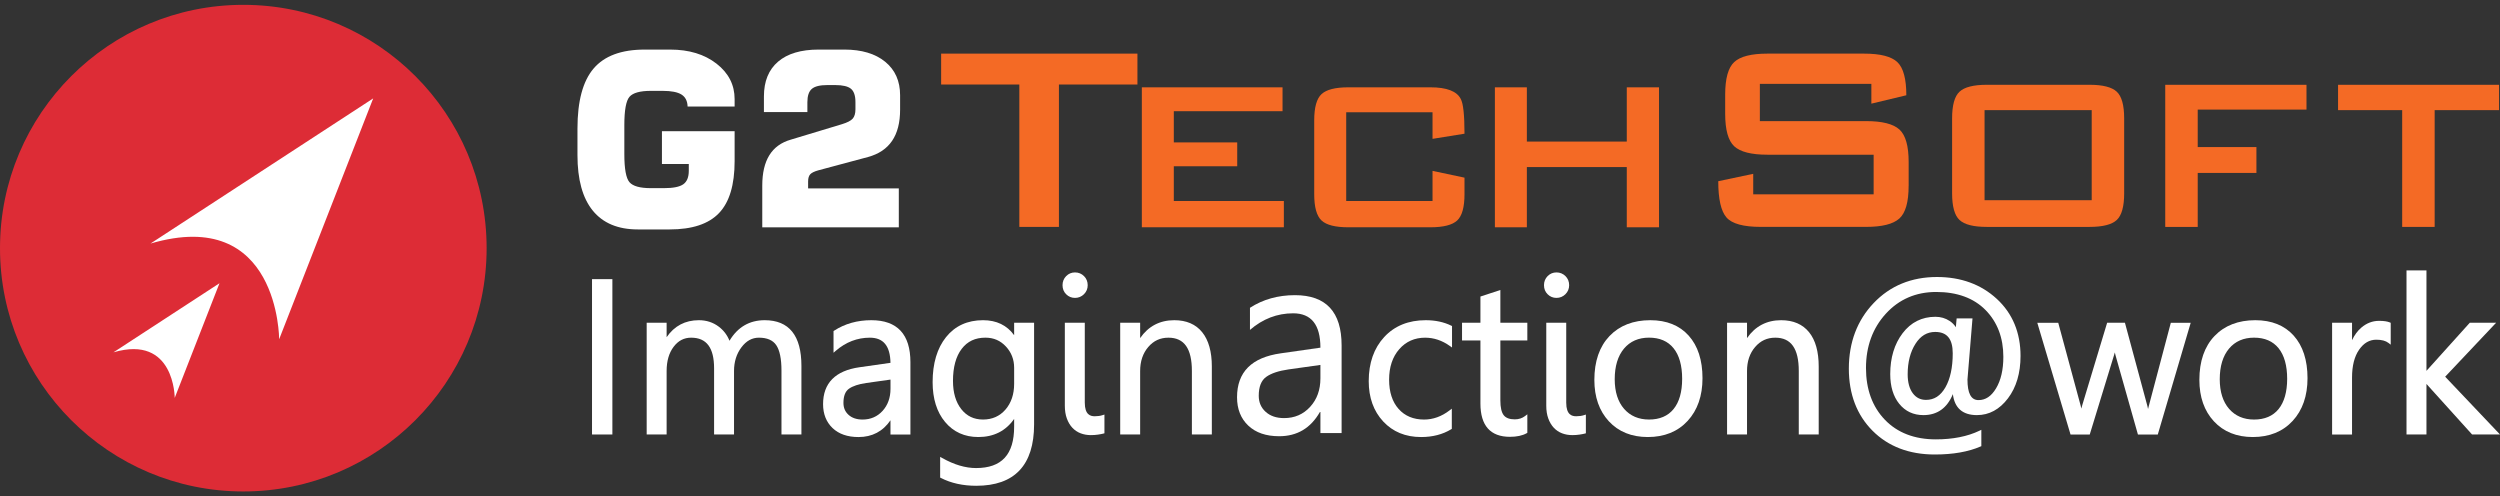 <?xml version="1.0" encoding="utf-8"?>
<!-- Generator: Adobe Illustrator 21.0.2, SVG Export Plug-In . SVG Version: 6.00 Build 0)  -->
<svg version="1.1" id="Layer_1" xmlns="http://www.w3.org/2000/svg" xmlns:xlink="http://www.w3.org/1999/xlink" x="0px" y="0px"
	 viewBox="0 0 151 29.976" style="enable-background:new 0 0 151 29.976;" xml:space="preserve">
<rect x="0" y="0" width="151" height="29.976" fill="#333333" stroke="none"/>
<style type="text/css">
	.st0{fill:#FFFFFF;}
	.st1{fill:#DD2C36;}
	.st2{fill:#F46A25;}
</style>
<g>
	<circle class="st0" cx="14.544" cy="14.988" r="12.709"/>
	<path class="st1" d="M14.696,0.292C6.579,0.292,0,6.871,0,14.988c0,8.117,6.579,14.696,14.696,14.696
		c8.116,0,14.696-6.579,14.696-14.696C29.392,6.871,22.812,0.292,14.696,0.292z M10.553,24.033
		c0,0,0-3.842-3.7-2.752l6.404-4.174L10.553,24.033z M16.861,20.49c0,0,0-8.07-7.771-5.779l13.451-8.768
		L16.861,20.49z"/>
	<g>
		<g>
			<g>
				<path class="st0" d="M44.369,6.435h-2.838c-0.01-0.332-0.132-0.574-0.366-0.723s-0.616-0.224-1.142-0.224h-0.712
					c-0.65,0-1.079,0.119-1.288,0.356c-0.209,0.238-0.313,0.81-0.313,1.717v1.745
					c0,0.897,0.104,1.465,0.313,1.702c0.209,0.238,0.638,0.356,1.288,0.356h0.79c0.56,0,0.95-0.078,1.171-0.235
					c0.221-0.157,0.331-0.427,0.331-0.812V9.904h-1.622V7.924h4.39v1.809c0,1.434-0.314,2.48-0.943,3.138
					c-0.628,0.658-1.621,0.987-2.978,0.987h-1.928c-1.195,0-2.101-0.379-2.718-1.136
					c-0.617-0.757-0.925-1.875-0.925-3.352V7.76c0-1.653,0.325-2.86,0.975-3.622
					c0.65-0.762,1.677-1.143,3.081-1.143h1.544c1.138,0,2.071,0.284,2.8,0.851
					c0.728,0.568,1.092,1.281,1.092,2.141V6.435z"/>
				<path class="st0" d="M46.041,13.729v-2.522c0-0.76,0.142-1.37,0.427-1.831s0.716-0.774,1.295-0.941l3.088-0.933
					c0.327-0.1,0.545-0.212,0.654-0.338c0.109-0.126,0.164-0.315,0.164-0.567V6.171
					c0-0.389-0.09-0.659-0.27-0.808C51.218,5.213,50.9,5.138,50.445,5.138h-0.469
					c-0.451,0-0.765,0.077-0.943,0.232c-0.178,0.154-0.267,0.421-0.267,0.801v0.598h-2.625V5.822
					c0-0.912,0.285-1.611,0.854-2.098c0.569-0.487,1.388-0.73,2.455-0.73h1.544c1.048,0,1.872,0.246,2.472,0.737
					c0.6,0.492,0.9,1.165,0.9,2.02v0.876c0,0.779-0.161,1.406-0.484,1.881
					c-0.323,0.475-0.809,0.8-1.458,0.976l-3.002,0.805c-0.237,0.066-0.398,0.146-0.484,0.238
					c-0.085,0.093-0.128,0.236-0.128,0.431v0.42h5.478v2.351H46.041z"/>
			</g>
			<path class="st2" d="M68.701,5.105h-4.742v8.6h-2.391V5.105h-4.723v-1.866h11.856V5.105z"/>
			<path class="st2" d="M77.545,13.728h-8.578v-8.453h8.498v1.442H70.898v1.884h3.83v1.442H70.898v2.097h6.647V13.728z"
				/>
			<path class="st2" d="M88.456,11.729c0,0.786-0.148,1.316-0.443,1.589c-0.295,0.273-0.834,0.41-1.617,0.41h-4.957
				c-0.783,0-1.323-0.136-1.617-0.41c-0.295-0.273-0.443-0.803-0.443-1.589v-4.456
				c0-0.786,0.147-1.316,0.443-1.589c0.295-0.273,0.834-0.41,1.617-0.41h4.957c0.987,0,1.599,0.235,1.835,0.705
				c0.15,0.273,0.225,0.972,0.225,2.097l-1.931,0.311V6.782h-5.214v5.357h5.214v-1.818l1.931,0.409V11.729z"/>
			<path class="st2" d="M100.204,13.728h-1.947v-3.637h-6.035v3.637h-1.931v-8.453h1.931V8.551h6.035V5.275h1.947
				V13.728z"/>
			<path class="st2" d="M115.281,11.23c0,0.974-0.186,1.63-0.558,1.967c-0.372,0.338-1.043,0.507-2.013,0.507h-6.357
				c-1.05,0-1.74-0.189-2.072-0.568c-0.332-0.378-0.498-1.109-0.498-2.191l2.112-0.446v1.237h7.273V9.344h-6.416
				c-0.97,0-1.637-0.169-2.003-0.507c-0.365-0.338-0.548-0.994-0.548-1.967V5.713c0-0.974,0.182-1.629,0.548-1.967
				c0.365-0.338,1.033-0.507,2.003-0.507h5.839c0.983,0,1.654,0.172,2.013,0.517s0.538,1.011,0.538,1.998
				l-2.112,0.507V5.064h-6.735v2.251h6.417c0.97,0,1.641,0.169,2.013,0.507c0.372,0.338,0.558,0.994,0.558,1.967
				V11.23z"/>
			<path class="st2" d="M128.3,11.675c0,0.799-0.15,1.337-0.449,1.614c-0.3,0.277-0.847,0.416-1.642,0.416h-6.21
				c-0.796,0-1.343-0.139-1.642-0.416c-0.3-0.277-0.45-0.815-0.45-1.614V7.151c0-0.798,0.15-1.336,0.45-1.614
				c0.299-0.277,0.847-0.416,1.642-0.416h6.21c0.795,0,1.343,0.139,1.642,0.416
				c0.299,0.277,0.449,0.815,0.449,1.614V11.675z M126.339,12.091V6.652h-6.472v5.439H126.339z"/>
			<path class="st2" d="M139.311,6.619h-6.569v2.262h3.546v1.564h-3.546v3.26h-1.961V5.122h8.531V6.619z"/>
			<path class="st2" d="M150.942,6.652h-3.889v7.053h-1.961v-7.053h-3.873V5.122h9.724V6.652z"/>
		</g>
		<g>
			<path class="st0" d="M81.033,26.158h-1.28v-1.272h-0.031c-0.557,0.975-1.377,1.462-2.459,1.462
				c-0.796,0-1.419-0.215-1.87-0.644c-0.451-0.429-0.676-0.999-0.676-1.709c0-1.521,0.88-2.405,2.639-2.654
				l2.397-0.342c0-1.383-0.549-2.075-1.647-2.075c-0.963,0-1.832,0.334-2.608,1.002v-1.335
				c0.786-0.508,1.692-0.763,2.717-0.763c1.879,0,2.818,1.012,2.818,3.036V26.158z M79.753,22.042l-1.929,0.271
				c-0.593,0.085-1.041,0.234-1.343,0.449c-0.302,0.214-0.453,0.595-0.453,1.14c0,0.397,0.139,0.722,0.418,0.973
				c0.278,0.252,0.649,0.378,1.113,0.378c0.635,0,1.159-0.226,1.573-0.679c0.414-0.453,0.621-1.026,0.621-1.721
				V22.042z"/>
			<g>
				<rect x="35.758" y="16.86" class="st0" width="1.23" height="9.383"/>
				<path class="st0" d="M46.189,19.34c-0.921,0-1.636,0.417-2.128,1.242c-0.136-0.342-0.351-0.626-0.643-0.848
					c-0.342-0.261-0.748-0.394-1.206-0.394c-0.826,0-1.481,0.345-1.948,1.026v-0.872h-1.205v6.749h1.205v-3.837
					c0-0.6,0.143-1.092,0.425-1.462c0.28-0.369,0.626-0.548,1.056-0.548c0.933,0,1.386,0.607,1.386,1.856v3.991
					h1.204v-3.837c0-0.552,0.15-1.032,0.447-1.427c0.295-0.392,0.641-0.583,1.059-0.583
					c0.489,0,0.841,0.152,1.044,0.451c0.21,0.309,0.316,0.825,0.316,1.533v3.863h1.205V22.104
					C48.407,20.27,47.661,19.34,46.189,19.34z"/>
				<path class="st0" d="M52.627,19.34c-0.842,0-1.597,0.212-2.243,0.631l-0.039,0.025v1.31l0.14-0.121
					c0.608-0.524,1.299-0.789,2.053-0.789c0.82,0,1.228,0.497,1.247,1.519l-1.865,0.266
					c-1.464,0.207-2.206,0.958-2.206,2.23c0,0.596,0.193,1.081,0.572,1.443c0.378,0.361,0.906,0.544,1.57,0.544
					c0.821,0,1.469-0.34,1.929-1.012v0.858h1.205v-4.364C54.991,20.194,54.195,19.34,52.627,19.34z M53.786,22.927
					v0.558c0,0.536-0.162,0.985-0.479,1.334c-0.316,0.346-0.723,0.522-1.21,0.522
					c-0.351,0-0.635-0.095-0.843-0.283c-0.209-0.188-0.31-0.425-0.31-0.724c0-0.41,0.111-0.697,0.331-0.853
					c0.232-0.165,0.584-0.282,1.048-0.348L53.786,22.927z"/>
				<path class="st0" d="M61.254,20.246c-0.435-0.602-1.066-0.906-1.878-0.906c-0.94,0-1.692,0.344-2.235,1.021
					c-0.538,0.673-0.811,1.588-0.811,2.72c0,1.001,0.254,1.811,0.755,2.409c0.505,0.602,1.179,0.907,2.006,0.907
					c0.932,0,1.658-0.368,2.163-1.094v0.47c0,1.681-0.752,2.498-2.301,2.498c-0.643,0-1.33-0.204-2.042-0.606
					l-0.126-0.071v1.251l0.046,0.024c0.608,0.313,1.326,0.472,2.134,0.472c2.318,0,3.494-1.248,3.494-3.709v-6.137
					h-1.205V20.246z M60.756,20.928c0.33,0.354,0.498,0.787,0.498,1.285v0.97c0,0.631-0.177,1.155-0.525,1.557
					c-0.345,0.398-0.8,0.6-1.353,0.6c-0.55,0-0.98-0.205-1.313-0.626c-0.334-0.422-0.503-0.995-0.503-1.705
					c0-0.83,0.177-1.481,0.526-1.937c0.348-0.456,0.817-0.677,1.435-0.677
					C60.018,20.396,60.422,20.57,60.756,20.928z"/>
				<path class="st0" d="M66.124,25.142c-0.259,0-0.603-0.085-0.603-0.822v-4.826h-1.205v5.013
					c0,0.292,0.041,0.551,0.122,0.771c0.081,0.222,0.193,0.41,0.333,0.559c0.141,0.151,0.31,0.264,0.502,0.336
					c0.19,0.072,0.395,0.108,0.611,0.108c0.152,0,0.297-0.01,0.432-0.03c0.135-0.019,0.246-0.041,0.329-0.063
					l0.063-0.017v-1.132l-0.11,0.035C66.458,25.12,66.299,25.142,66.124,25.142z"/>
				<path class="st0" d="M64.93,17.993c0.211,0,0.394-0.076,0.543-0.224c0.149-0.149,0.224-0.331,0.224-0.542
					c0-0.22-0.076-0.405-0.224-0.552c-0.148-0.146-0.331-0.221-0.542-0.221c-0.208,0-0.387,0.074-0.533,0.221
					c-0.146,0.147-0.221,0.332-0.221,0.551c0,0.22,0.074,0.404,0.221,0.548
					C64.544,17.92,64.723,17.993,64.93,17.993z"/>
				<path class="st0" d="M70.927,19.34c-0.873,0-1.566,0.363-2.062,1.081v-0.927h-1.205v6.749h1.205v-3.837
					c0-0.58,0.164-1.067,0.488-1.445c0.325-0.38,0.724-0.565,1.22-0.565c0.954,0,1.417,0.657,1.417,2.01v3.837
					h1.205v-4.107c0-0.893-0.195-1.589-0.581-2.068C72.226,19.585,71.657,19.34,70.927,19.34z"/>
				<path class="st0" d="M86.114,19.34c-1.038,0-1.881,0.341-2.505,1.014c-0.622,0.67-0.938,1.569-0.938,2.669
					c0,0.99,0.293,1.808,0.872,2.431c0.58,0.626,1.351,0.943,2.293,0.943c0.694,0,1.304-0.158,1.812-0.468
					l0.041-0.025v-1.221l-0.136,0.104c-0.479,0.368-0.997,0.554-1.539,0.554c-0.641,0-1.159-0.215-1.537-0.64
					c-0.382-0.427-0.575-1.023-0.575-1.768c0-0.759,0.206-1.379,0.613-1.843c0.404-0.461,0.93-0.694,1.562-0.694
					c0.527,0,1.028,0.168,1.491,0.498l0.134,0.095v-1.296l-0.047-0.024C87.21,19.451,86.692,19.34,86.114,19.34z
					"/>
				<path class="st0" d="M90.623,17.515l-1.205,0.396v1.583h-1.111v1.069h1.111v3.809c0,1.335,0.6,2.012,1.783,2.012
					c0.413,0,0.751-0.073,1.007-0.216l0.043-0.024v-1.121l-0.136,0.105c-0.173,0.133-0.383,0.201-0.624,0.201
					c-0.312,0-0.536-0.084-0.666-0.25c-0.135-0.173-0.203-0.473-0.203-0.892v-3.623h1.629v-1.069h-1.629V17.515z"
					/>
				<path class="st0" d="M95.203,25.142c-0.259,0-0.603-0.085-0.603-0.822v-4.826h-1.205v5.013
					c0,0.292,0.041,0.551,0.122,0.771c0.081,0.222,0.193,0.41,0.333,0.559c0.141,0.151,0.31,0.264,0.502,0.336
					c0.19,0.072,0.395,0.108,0.611,0.108c0.152,0,0.297-0.01,0.432-0.03c0.135-0.019,0.246-0.041,0.329-0.063
					l0.063-0.017v-1.132l-0.11,0.035C95.538,25.12,95.379,25.142,95.203,25.142z"/>
				<path class="st0" d="M94.01,17.993c0.211,0,0.394-0.076,0.543-0.224c0.149-0.149,0.224-0.331,0.224-0.542
					c0-0.22-0.076-0.405-0.224-0.552c-0.148-0.146-0.331-0.221-0.542-0.221c-0.208,0-0.387,0.074-0.533,0.221
					c-0.146,0.147-0.221,0.332-0.221,0.551c0,0.22,0.074,0.404,0.221,0.548
					C93.624,17.92,93.803,17.993,94.01,17.993z"/>
				<path class="st0" d="M99.679,19.34c-1.029,0-1.859,0.323-2.466,0.958c-0.606,0.635-0.914,1.526-0.914,2.648
					c0,1.033,0.295,1.875,0.878,2.502c0.584,0.63,1.375,0.949,2.35,0.949c1.001,0,1.811-0.328,2.407-0.975
					c0.595-0.645,0.897-1.513,0.897-2.58c0-1.087-0.28-1.951-0.833-2.569
					C101.444,19.654,100.663,19.34,99.679,19.34z M101.081,24.71v0c-0.341,0.418-0.838,0.63-1.478,0.63
					c-0.628,0-1.135-0.217-1.508-0.645c-0.376-0.432-0.566-1.034-0.566-1.789c0-0.785,0.189-1.408,0.561-1.851
					c0.369-0.439,0.878-0.661,1.513-0.661c0.639,0,1.136,0.214,1.478,0.637c0.346,0.427,0.521,1.05,0.521,1.849
					C101.602,23.672,101.427,24.288,101.081,24.71z"/>
				<path class="st0" d="M107.582,19.34c-0.873,0-1.566,0.363-2.062,1.081v-0.927h-1.205v6.749h1.205v-3.837
					c0-0.58,0.164-1.067,0.488-1.445c0.325-0.38,0.724-0.565,1.22-0.565c0.954,0,1.418,0.657,1.418,2.01v3.837
					h1.204v-4.107c0-0.894-0.195-1.59-0.58-2.067C108.881,19.585,108.313,19.34,107.582,19.34z"/>
				<path class="st0" d="M116.994,16.731c-1.545,0-2.832,0.53-3.826,1.575c-0.994,1.044-1.498,2.376-1.498,3.959
					c0,1.537,0.481,2.799,1.43,3.751c0.948,0.953,2.214,1.436,3.762,1.436c1.097,0,2.025-0.162,2.76-0.482
					l0.051-0.022v-0.987l-0.121,0.058c-0.721,0.344-1.605,0.519-2.627,0.519c-1.287,0-2.323-0.399-3.079-1.185
					c-0.757-0.787-1.141-1.839-1.141-3.125c0-1.308,0.405-2.413,1.203-3.284c0.795-0.869,1.817-1.309,3.037-1.309
					c1.267,0,2.27,0.368,2.983,1.093c0.713,0.726,1.074,1.676,1.074,2.825c0,0.777-0.148,1.417-0.44,1.903
					c-0.287,0.478-0.633,0.71-1.061,0.71c-0.449,0-0.666-0.407-0.666-1.244c0.002-0.074,0.17-2.089,0.296-3.599
					l0.008-0.092h-0.958l-0.007,0.077c-0.017,0.182-0.03,0.334-0.041,0.456c-0.089-0.144-0.214-0.271-0.375-0.378
					c-0.251-0.167-0.54-0.252-0.858-0.252c-0.815,0-1.483,0.335-1.984,0.994c-0.495,0.652-0.746,1.482-0.746,2.464
					c0,0.75,0.184,1.356,0.546,1.801c0.366,0.451,0.857,0.68,1.458,0.68c0.837,0,1.434-0.426,1.779-1.268
					c0.103,0.842,0.591,1.268,1.453,1.268c0.736,0,1.367-0.341,1.875-1.013c0.504-0.665,0.759-1.526,0.759-2.56
					c0-1.41-0.483-2.571-1.435-3.449C119.655,17.176,118.44,16.731,116.994,16.731z M116.887,20.049
					c0.712,0,1.058,0.422,1.058,1.291c0,0.854-0.15,1.548-0.446,2.062c-0.292,0.505-0.674,0.751-1.168,0.751
					c-0.337,0-0.598-0.132-0.8-0.403c-0.204-0.275-0.308-0.66-0.308-1.144c0-0.729,0.158-1.348,0.469-1.837
					C116.001,20.284,116.392,20.049,116.887,20.049z"/>
				<path class="st0" d="M129.789,24.517c-0.018,0.064-0.033,0.127-0.047,0.187c-0.012-0.067-0.026-0.129-0.041-0.186
					l-1.355-5.023h-1.075l-1.508,4.995c-0.019,0.064-0.036,0.127-0.05,0.189c-0.012-0.064-0.025-0.121-0.04-0.174
					l-1.355-5.01h-1.265l1.989,6.688l0.018,0.061h1.161l1.464-4.782c0.019-0.061,0.036-0.12,0.051-0.176
					c0.013,0.065,0.028,0.127,0.045,0.187l1.35,4.771h1.2l1.956-6.64l0.032-0.109h-1.201L129.789,24.517z"/>
				<path class="st0" d="M136.221,19.34c-1.028,0-1.859,0.323-2.466,0.958c-0.606,0.634-0.913,1.525-0.913,2.648
					c0,1.032,0.295,1.875,0.878,2.502c0.584,0.63,1.375,0.949,2.35,0.949c1.001,0,1.811-0.328,2.408-0.975
					c0.595-0.645,0.896-1.513,0.896-2.58c0-1.087-0.28-1.951-0.833-2.569
					C137.986,19.654,137.205,19.34,136.221,19.34z M137.624,24.711c-0.342,0.418-0.839,0.63-1.478,0.63
					c-0.628,0-1.135-0.217-1.508-0.645c-0.375-0.431-0.565-1.033-0.565-1.789c0-0.785,0.189-1.408,0.561-1.851
					c0.368-0.439,0.877-0.661,1.513-0.661c0.639,0,1.136,0.214,1.478,0.637c0.345,0.428,0.52,1.05,0.52,1.849
					C138.144,23.671,137.969,24.287,137.624,24.711z"/>
				<path class="st0" d="M143.696,19.379c-0.394,0-0.754,0.138-1.072,0.409c-0.229,0.196-0.417,0.451-0.561,0.76
					v-1.053h-1.204v6.749h1.204v-3.439c0-0.711,0.144-1.279,0.43-1.687c0.282-0.404,0.622-0.6,1.038-0.6
					c0.32,0,0.565,0.065,0.731,0.194l0.137,0.106v-1.321l-0.052-0.022C144.192,19.41,143.979,19.379,143.696,19.379
					z"/>
				<polygon class="st0" points="147.688,22.753 150.766,19.494 149.175,19.494 146.558,22.399 146.558,16.333 
					145.353,16.333 145.353,26.243 146.558,26.243 146.558,23.19 149.289,26.215 149.314,26.243 151,26.243 				"/>
			</g>
		</g>
	</g>
</g>
</svg>
